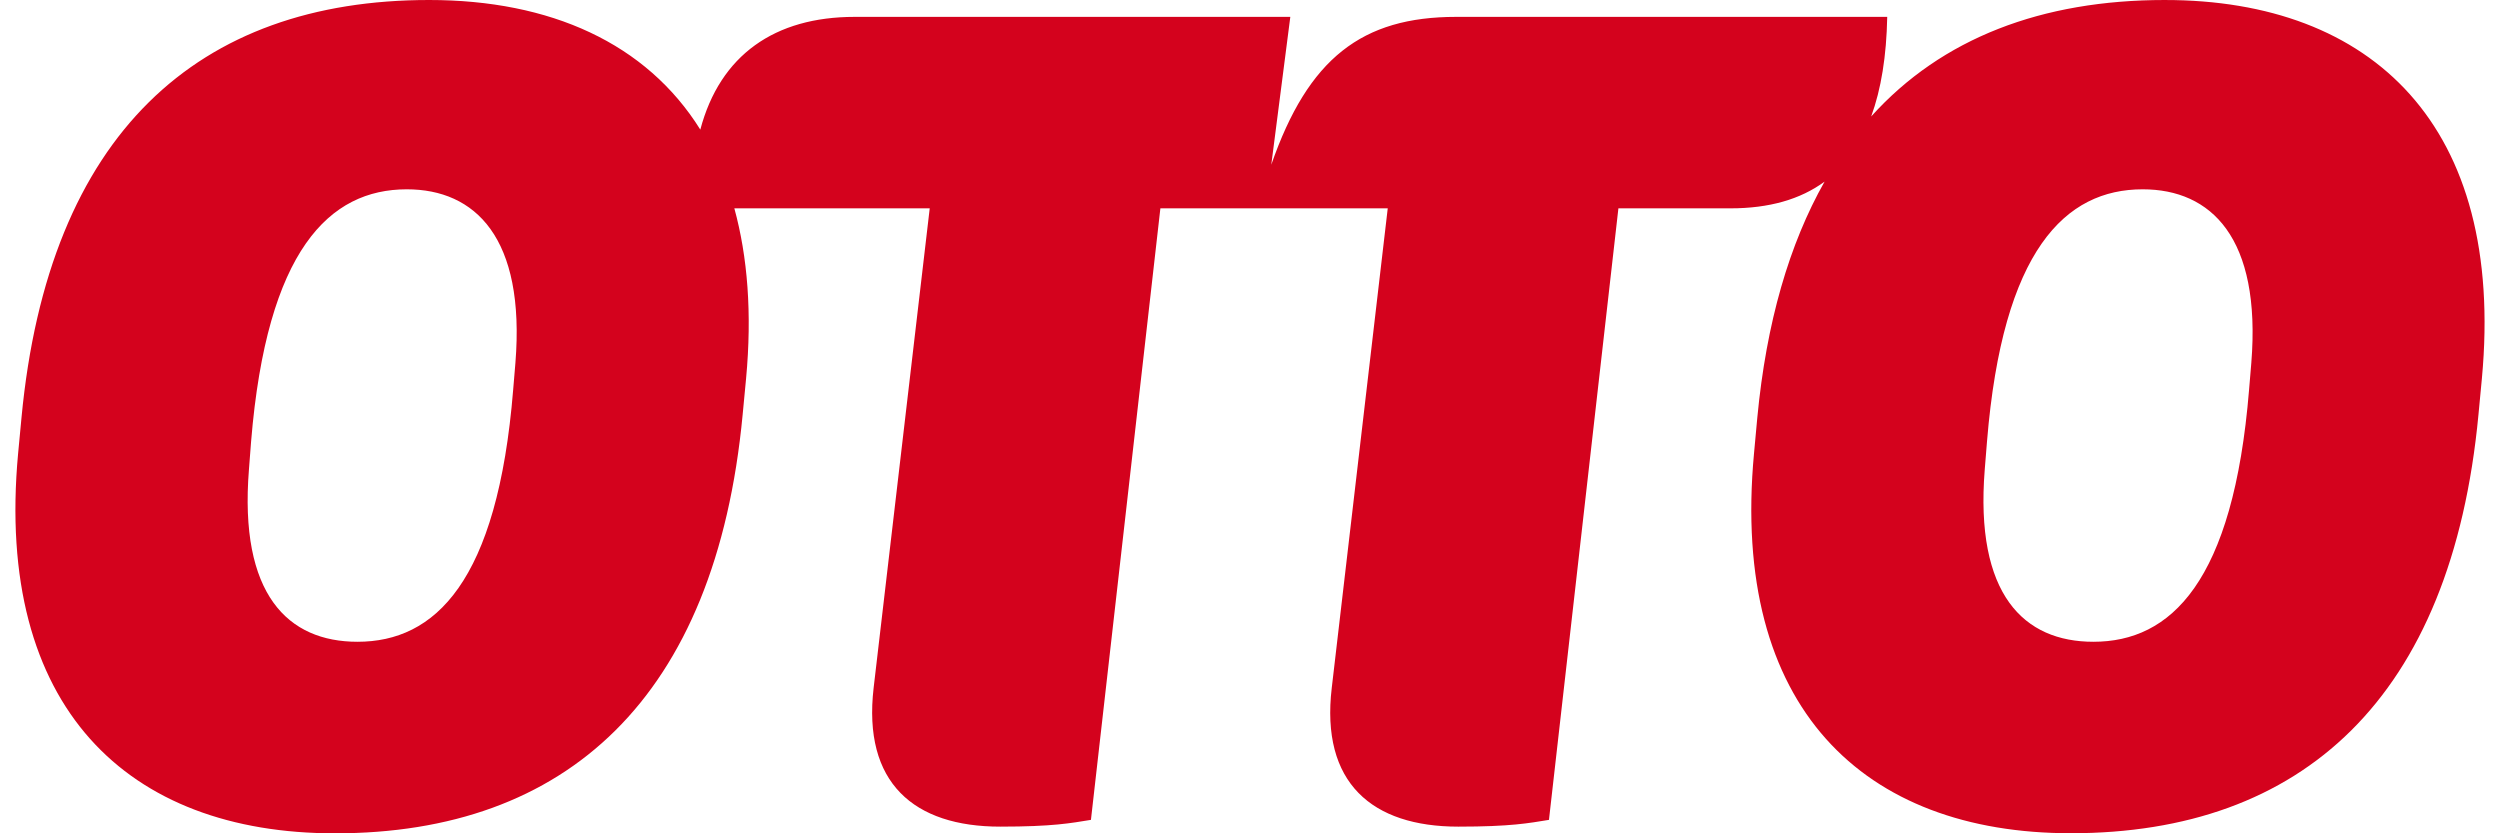 <svg fill="#D4021D" role="img" viewBox="0 0 72 24" xmlns="http://www.w3.org/2000/svg"><title>Otto</title><path d="M62.349 0c-3.541 0-6.424 1.096-8.459 3.354 0.287-0.785 0.441-1.742 0.462-2.868h-12.417c-2.708 0-4.258 1.191-5.322 4.258l0.548-4.258H24.613c-2.296 0-3.873 1.096-4.444 3.247-1.553-2.489-4.317-3.733-7.811-3.733C5.715 0 1.392 3.84 0.619 12.03l-0.098 1.037c-0.676 7.319 3.161 10.933 9.126 10.933 6.646 0 10.969-3.873 11.742-12.065l0.098-1.031c0.175-1.879 0.044-3.511-0.338-4.904h5.627l-1.615 13.807c-0.32 2.741 1.161 4 3.645 4 1.517 0 2.033-0.101 2.613-0.195l2-17.612h6.548l-1.612 13.807c-0.326 2.741 1.161 4 3.645 4 1.514 0 2.03-0.101 2.61-0.195l2-17.612h3.227c1.114 0 2.015-0.258 2.711-0.77-1.013 1.79-1.677 4.047-1.938 6.803l-0.095 1.031c-0.679 7.321 3.159 10.933 9.126 10.933 6.646 0 10.966-3.87 11.739-12.059l0.098-1.034c0.679-7.289-3.161-10.904-9.126-10.904zM14.844 10.45l-0.065 0.777c-0.45 5.547-2.258 7.256-4.483 7.256-2 0-3.416-1.354-3.126-4.966l0.062-0.806c0.453-5.517 2.258-7.259 4.483-7.259 1.967 0 3.419 1.387 3.129 4.998z m49.994 0l-0.065 0.777c-0.453 5.547-2.258 7.256-4.483 7.256-2 0-3.419-1.354-3.129-4.966l0.065-0.806c0.45-5.517 2.258-7.259 4.483-7.259 1.967 0 3.419 1.387 3.129 4.998z"/></svg>